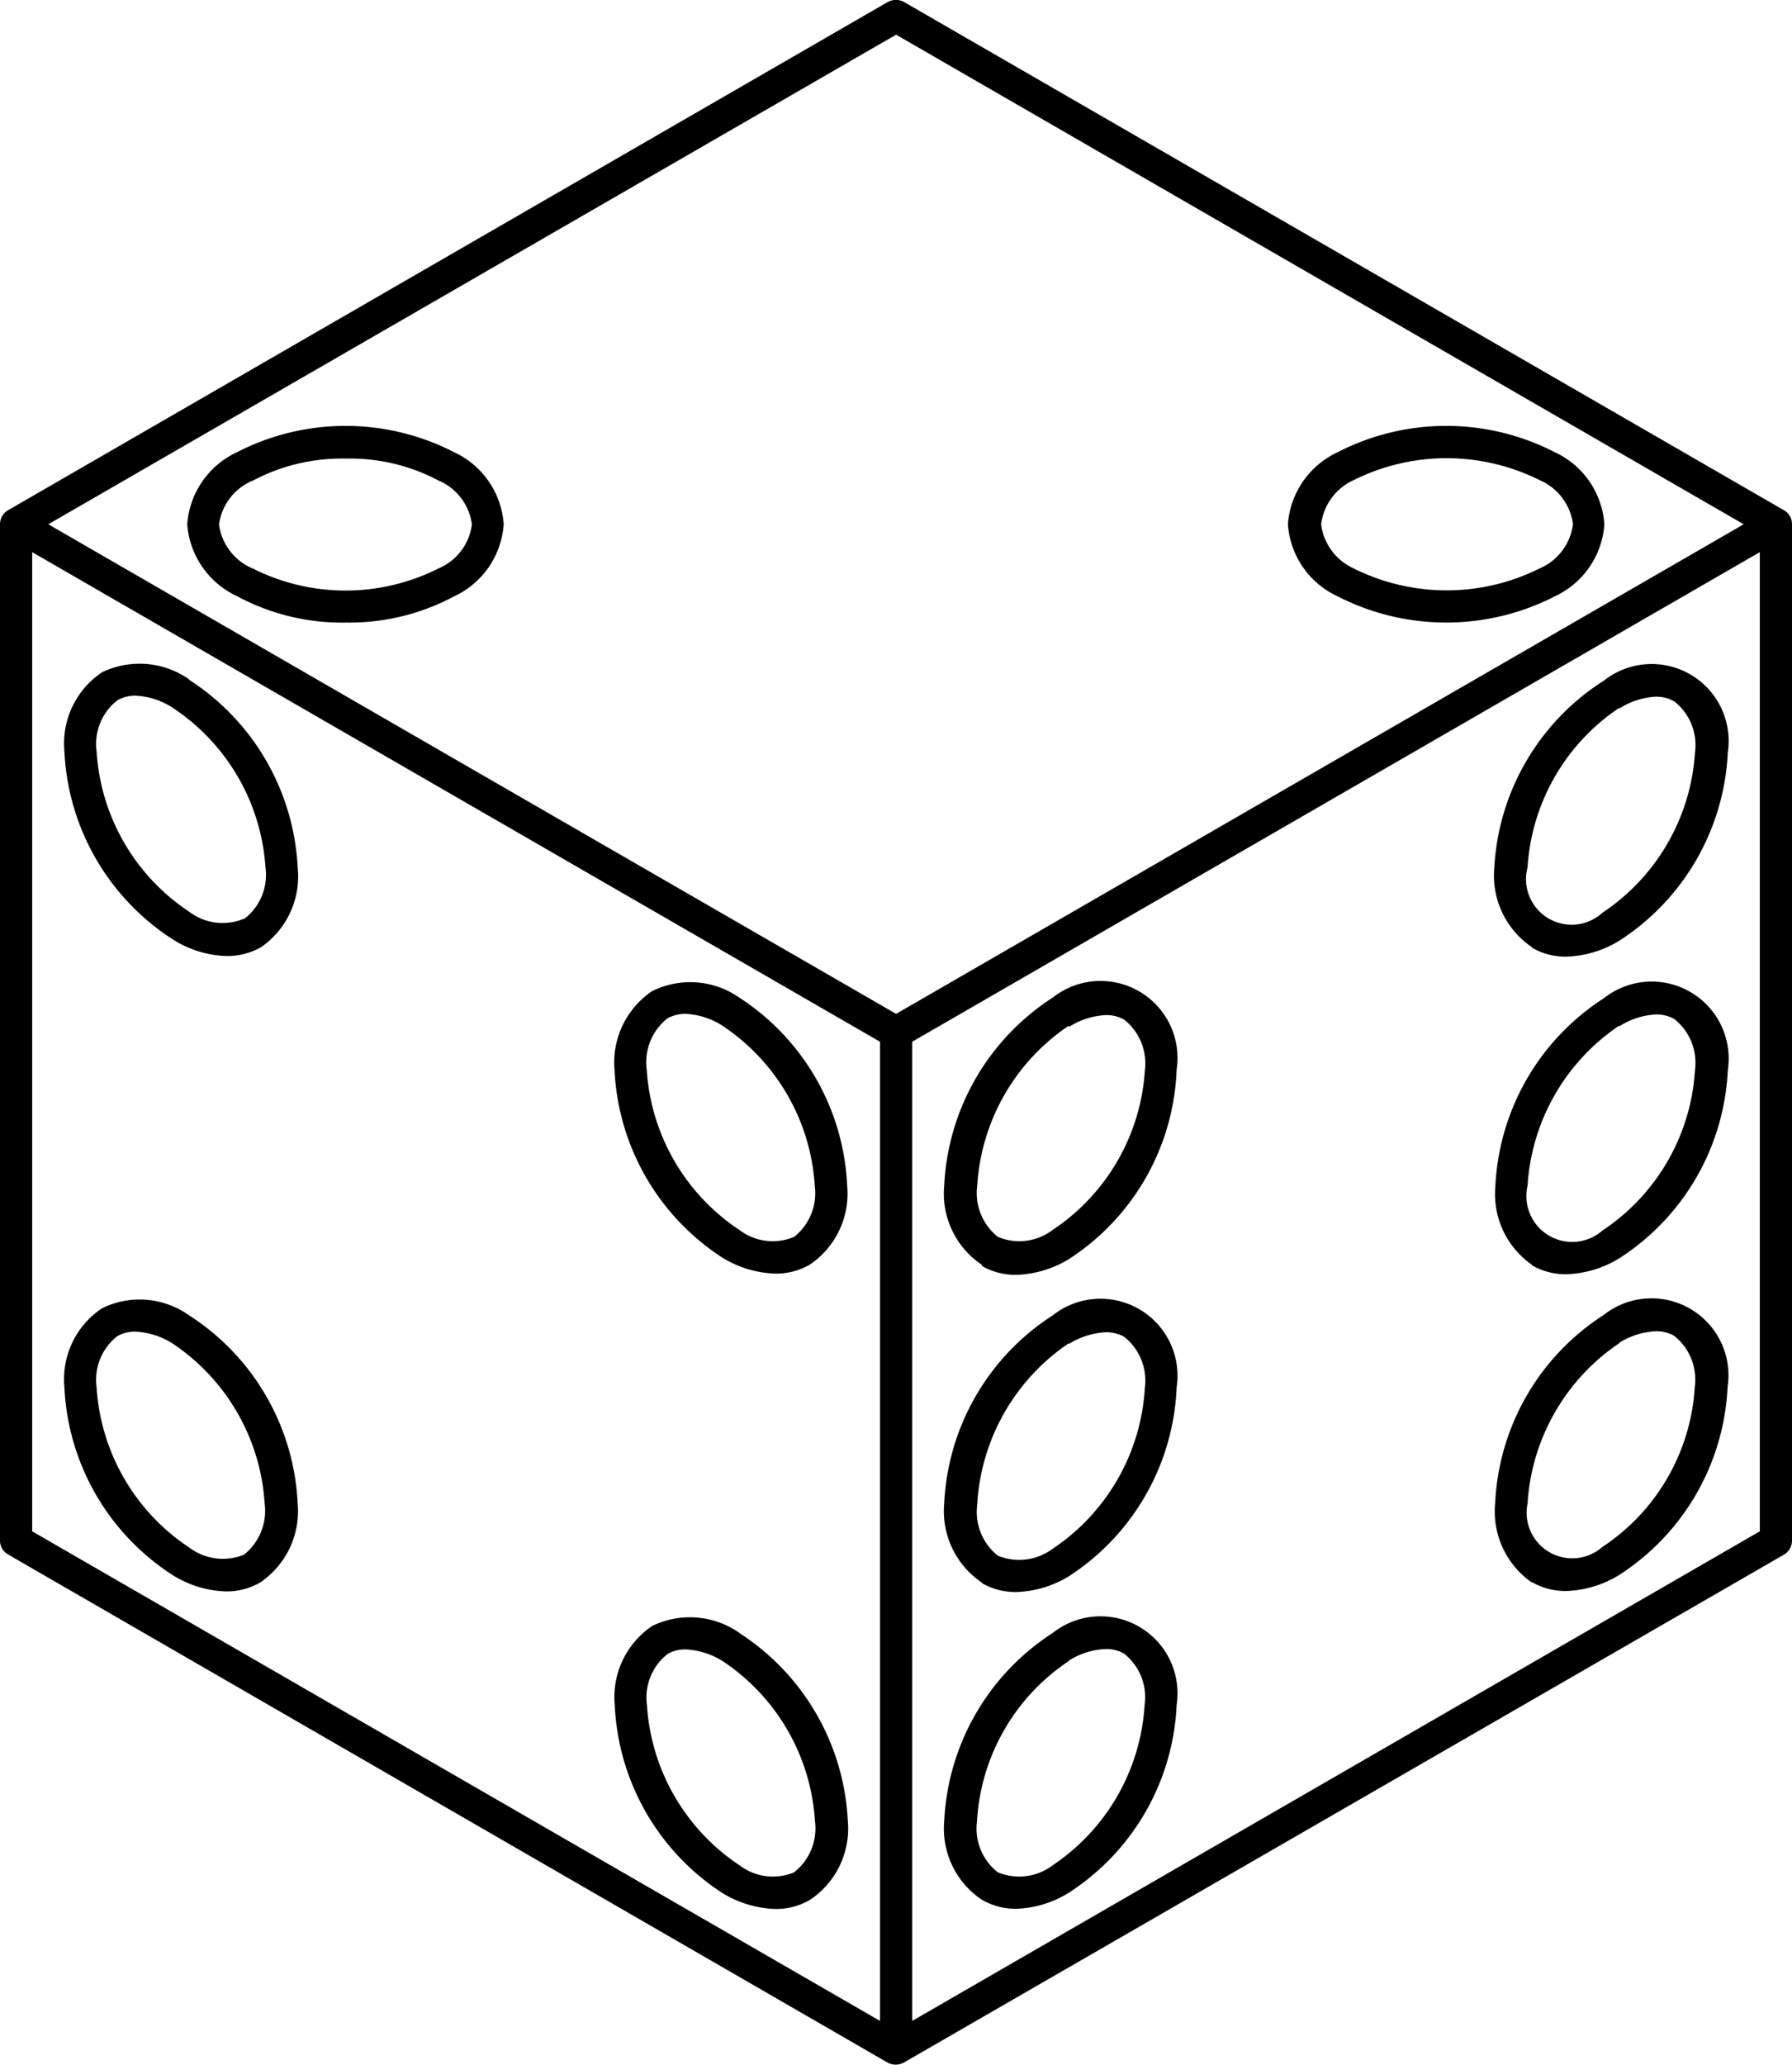<svg xmlns="http://www.w3.org/2000/svg" viewBox="0 0 86.81 100"><g id="Layer_2" data-name="Layer 2"><g id="Layer_1-2" data-name="Layer 1"><path d="M86.81,25.39a.77.77,0,0,0-.39-.68L43.8.1A.83.83,0,0,0,43,.1L.39,24.71h0a.79.79,0,0,0-.39.68V74.61a.77.77,0,0,0,.39.67L43,99.89h0a.87.87,0,0,0,.39.1.94.94,0,0,0,.39-.1L86.42,75.29a.79.79,0,0,0,.39-.68V25.39ZM43.41,1.68,84.47,25.39,43.41,49.1,22.93,37.28,2.34,25.39ZM1.56,26.74l9.56,5.52L42.63,50.45V97.87L1.56,74.16V26.74ZM85.25,74.16,44.19,97.87V50.45L85.25,26.74ZM11.5,28.88a10.69,10.69,0,0,0,5.26,1.27A10.75,10.75,0,0,0,22,28.88a4.16,4.16,0,0,0,2.4-3.49A4.16,4.16,0,0,0,22,21.9a11.49,11.49,0,0,0-10.52,0,4.18,4.18,0,0,0-2.41,3.49A4.18,4.18,0,0,0,11.5,28.88Zm.78-5.62h0a9.18,9.18,0,0,1,4.48-1.05,9.13,9.13,0,0,1,4.48,1.06,2.68,2.68,0,0,1,1.62,2.13,2.68,2.68,0,0,1-1.62,2.13,10,10,0,0,1-9,0,2.69,2.69,0,0,1-1.63-2.13A2.69,2.69,0,0,1,12.28,23.26ZM64.8,28.88a11.53,11.53,0,0,0,10.52,0h0a4.16,4.16,0,0,0,2.4-3.49,4.16,4.16,0,0,0-2.4-3.49,11.49,11.49,0,0,0-10.52,0,4.18,4.18,0,0,0-2.41,3.49A4.16,4.16,0,0,0,64.8,28.88Zm.78-5.63a10.08,10.08,0,0,1,9,0,2.7,2.7,0,0,1,1.62,2.14,2.7,2.7,0,0,1-1.62,2.14,10.08,10.08,0,0,1-9,0A2.72,2.72,0,0,1,64,25.39,2.72,2.72,0,0,1,65.58,23.25ZM35.81,48.31A4.15,4.15,0,0,0,31.59,48a4.17,4.17,0,0,0-1.82,3.83A11.47,11.47,0,0,0,35,60.91a5.22,5.22,0,0,0,2.57.77,3.25,3.25,0,0,0,1.65-.43,4.15,4.15,0,0,0,1.82-3.83A11.47,11.47,0,0,0,35.81,48.31ZM38.47,59.9a2.67,2.67,0,0,1-2.66-.34,10.07,10.07,0,0,1-4.48-7.76,2.71,2.71,0,0,1,1-2.48,1.79,1.79,0,0,1,.88-.22,3.61,3.61,0,0,1,1.78.57,10.05,10.05,0,0,1,4.48,7.76A2.7,2.7,0,0,1,38.47,59.9Zm-29.31-27a4.18,4.18,0,0,0-4.22-.34,4.15,4.15,0,0,0-1.82,3.83,11.46,11.46,0,0,0,5.26,9.11A5.14,5.14,0,0,0,11,46.3a3.33,3.33,0,0,0,1.65-.43A4.17,4.17,0,0,0,14.42,42,11.49,11.49,0,0,0,9.16,32.92Zm2.66,11.59a2.67,2.67,0,0,1-2.66-.34,10.05,10.05,0,0,1-4.48-7.76,2.68,2.68,0,0,1,1-2.47,1.7,1.7,0,0,1,.88-.23,3.61,3.61,0,0,1,1.78.57A10.05,10.05,0,0,1,12.86,42,2.68,2.68,0,0,1,11.82,44.51ZM9.16,63.7a4.13,4.13,0,0,0-4.22-.34,4.13,4.13,0,0,0-1.82,3.83,11.45,11.45,0,0,0,5.26,9.1,5.14,5.14,0,0,0,2.57.78,3.23,3.23,0,0,0,1.65-.43,4.17,4.17,0,0,0,1.82-3.83A11.46,11.46,0,0,0,9.16,63.7Zm2.66,11.59a2.71,2.71,0,0,1-2.66-.35,10.05,10.05,0,0,1-4.48-7.75,2.69,2.69,0,0,1,1-2.48,1.72,1.72,0,0,1,.88-.22,3.69,3.69,0,0,1,1.78.56,10.07,10.07,0,0,1,4.48,7.76A2.71,2.71,0,0,1,11.82,75.29Zm24,3.79a4.18,4.18,0,0,0-4.22-.34,4.15,4.15,0,0,0-1.82,3.83A11.46,11.46,0,0,0,35,91.68a5.22,5.22,0,0,0,2.57.77A3.25,3.25,0,0,0,39.25,92a4.15,4.15,0,0,0,1.82-3.83A11.49,11.49,0,0,0,35.81,79.08Zm2.66,11.59a2.67,2.67,0,0,1-2.66-.34,10.07,10.07,0,0,1-4.48-7.76,2.68,2.68,0,0,1,1-2.47,1.69,1.69,0,0,1,.88-.22,3.69,3.69,0,0,1,1.78.56,10.05,10.05,0,0,1,4.48,7.76A2.69,2.69,0,0,1,38.47,90.67Zm9.09-14a3.26,3.26,0,0,0,1.66.43,5.19,5.19,0,0,0,2.56-.77A11.45,11.45,0,0,0,57,67.19a3.73,3.73,0,0,0-6-3.49,11.47,11.47,0,0,0-5.26,9.11A4.17,4.17,0,0,0,47.56,76.64Zm4.22-11.59a3.72,3.72,0,0,1,1.78-.56,1.75,1.75,0,0,1,.89.22,2.71,2.71,0,0,1,1,2.48A10.07,10.07,0,0,1,51,75a2.72,2.72,0,0,1-2.66.34,2.71,2.71,0,0,1-1-2.48A10.1,10.1,0,0,1,51.78,65.05Zm22.43-3.8a3.26,3.26,0,0,0,1.66.43,5.22,5.22,0,0,0,2.56-.77,11.46,11.46,0,0,0,5.26-9.11,3.73,3.73,0,0,0-6-3.49,11.47,11.47,0,0,0-5.26,9.11A4.17,4.17,0,0,0,74.21,61.25Zm4.23-11.58a3.58,3.58,0,0,1,1.78-.57,1.74,1.74,0,0,1,.88.22,2.71,2.71,0,0,1,1,2.48,10.05,10.05,0,0,1-4.48,7.76A2.22,2.22,0,0,1,74,57.42,10.09,10.09,0,0,1,78.44,49.67Zm-4.23-3.8a3.26,3.26,0,0,0,1.66.43,5.22,5.22,0,0,0,2.56-.77,11.48,11.48,0,0,0,5.26-9.12,3.73,3.73,0,0,0-6-3.48A11.46,11.46,0,0,0,72.39,42,4.19,4.19,0,0,0,74.21,45.87Zm4.23-11.59a3.58,3.58,0,0,1,1.78-.57,1.75,1.75,0,0,1,.88.23,2.68,2.68,0,0,1,1,2.47,10.08,10.08,0,0,1-4.48,7.76A2.21,2.21,0,0,1,74,42,10.05,10.05,0,0,1,78.44,34.28Zm-30.88,27a3.26,3.26,0,0,0,1.66.43,5.19,5.19,0,0,0,2.56-.77A11.43,11.43,0,0,0,57,51.8a3.73,3.73,0,0,0-6-3.49,11.49,11.49,0,0,0-5.26,9.11A4.15,4.15,0,0,0,47.56,61.25Zm4.22-11.58a3.64,3.64,0,0,1,1.78-.57,1.75,1.75,0,0,1,.89.22,2.71,2.71,0,0,1,1,2.48A10.05,10.05,0,0,1,51,59.56a2.67,2.67,0,0,1-2.66.34,2.71,2.71,0,0,1-1-2.48A10.08,10.08,0,0,1,51.78,49.67ZM47.56,92a3.27,3.27,0,0,0,1.66.44,5.13,5.13,0,0,0,2.56-.78A11.43,11.43,0,0,0,57,82.57a3.73,3.73,0,0,0-6-3.49,11.49,11.49,0,0,0-5.26,9.12A4.14,4.14,0,0,0,47.56,92Zm4.22-11.58a3.62,3.62,0,0,1,1.79-.56,1.72,1.72,0,0,1,.88.22,2.68,2.68,0,0,1,1,2.47A10.08,10.08,0,0,1,51,90.33a2.69,2.69,0,0,1-2.67.34,2.7,2.7,0,0,1-1-2.48A10,10,0,0,1,51.78,80.44Zm22.43-3.8a3.26,3.26,0,0,0,1.66.43,5.22,5.22,0,0,0,2.56-.77,11.47,11.47,0,0,0,5.26-9.11,3.73,3.73,0,0,0-6-3.49,11.47,11.47,0,0,0-5.26,9.11A4.19,4.19,0,0,0,74.21,76.64Zm4.23-11.59a3.66,3.66,0,0,1,1.78-.56,1.74,1.74,0,0,1,.88.22,2.71,2.71,0,0,1,1,2.48,10,10,0,0,1-4.48,7.75A2.21,2.21,0,0,1,74,72.81,10.11,10.11,0,0,1,78.44,65.05Z"/></g></g></svg>